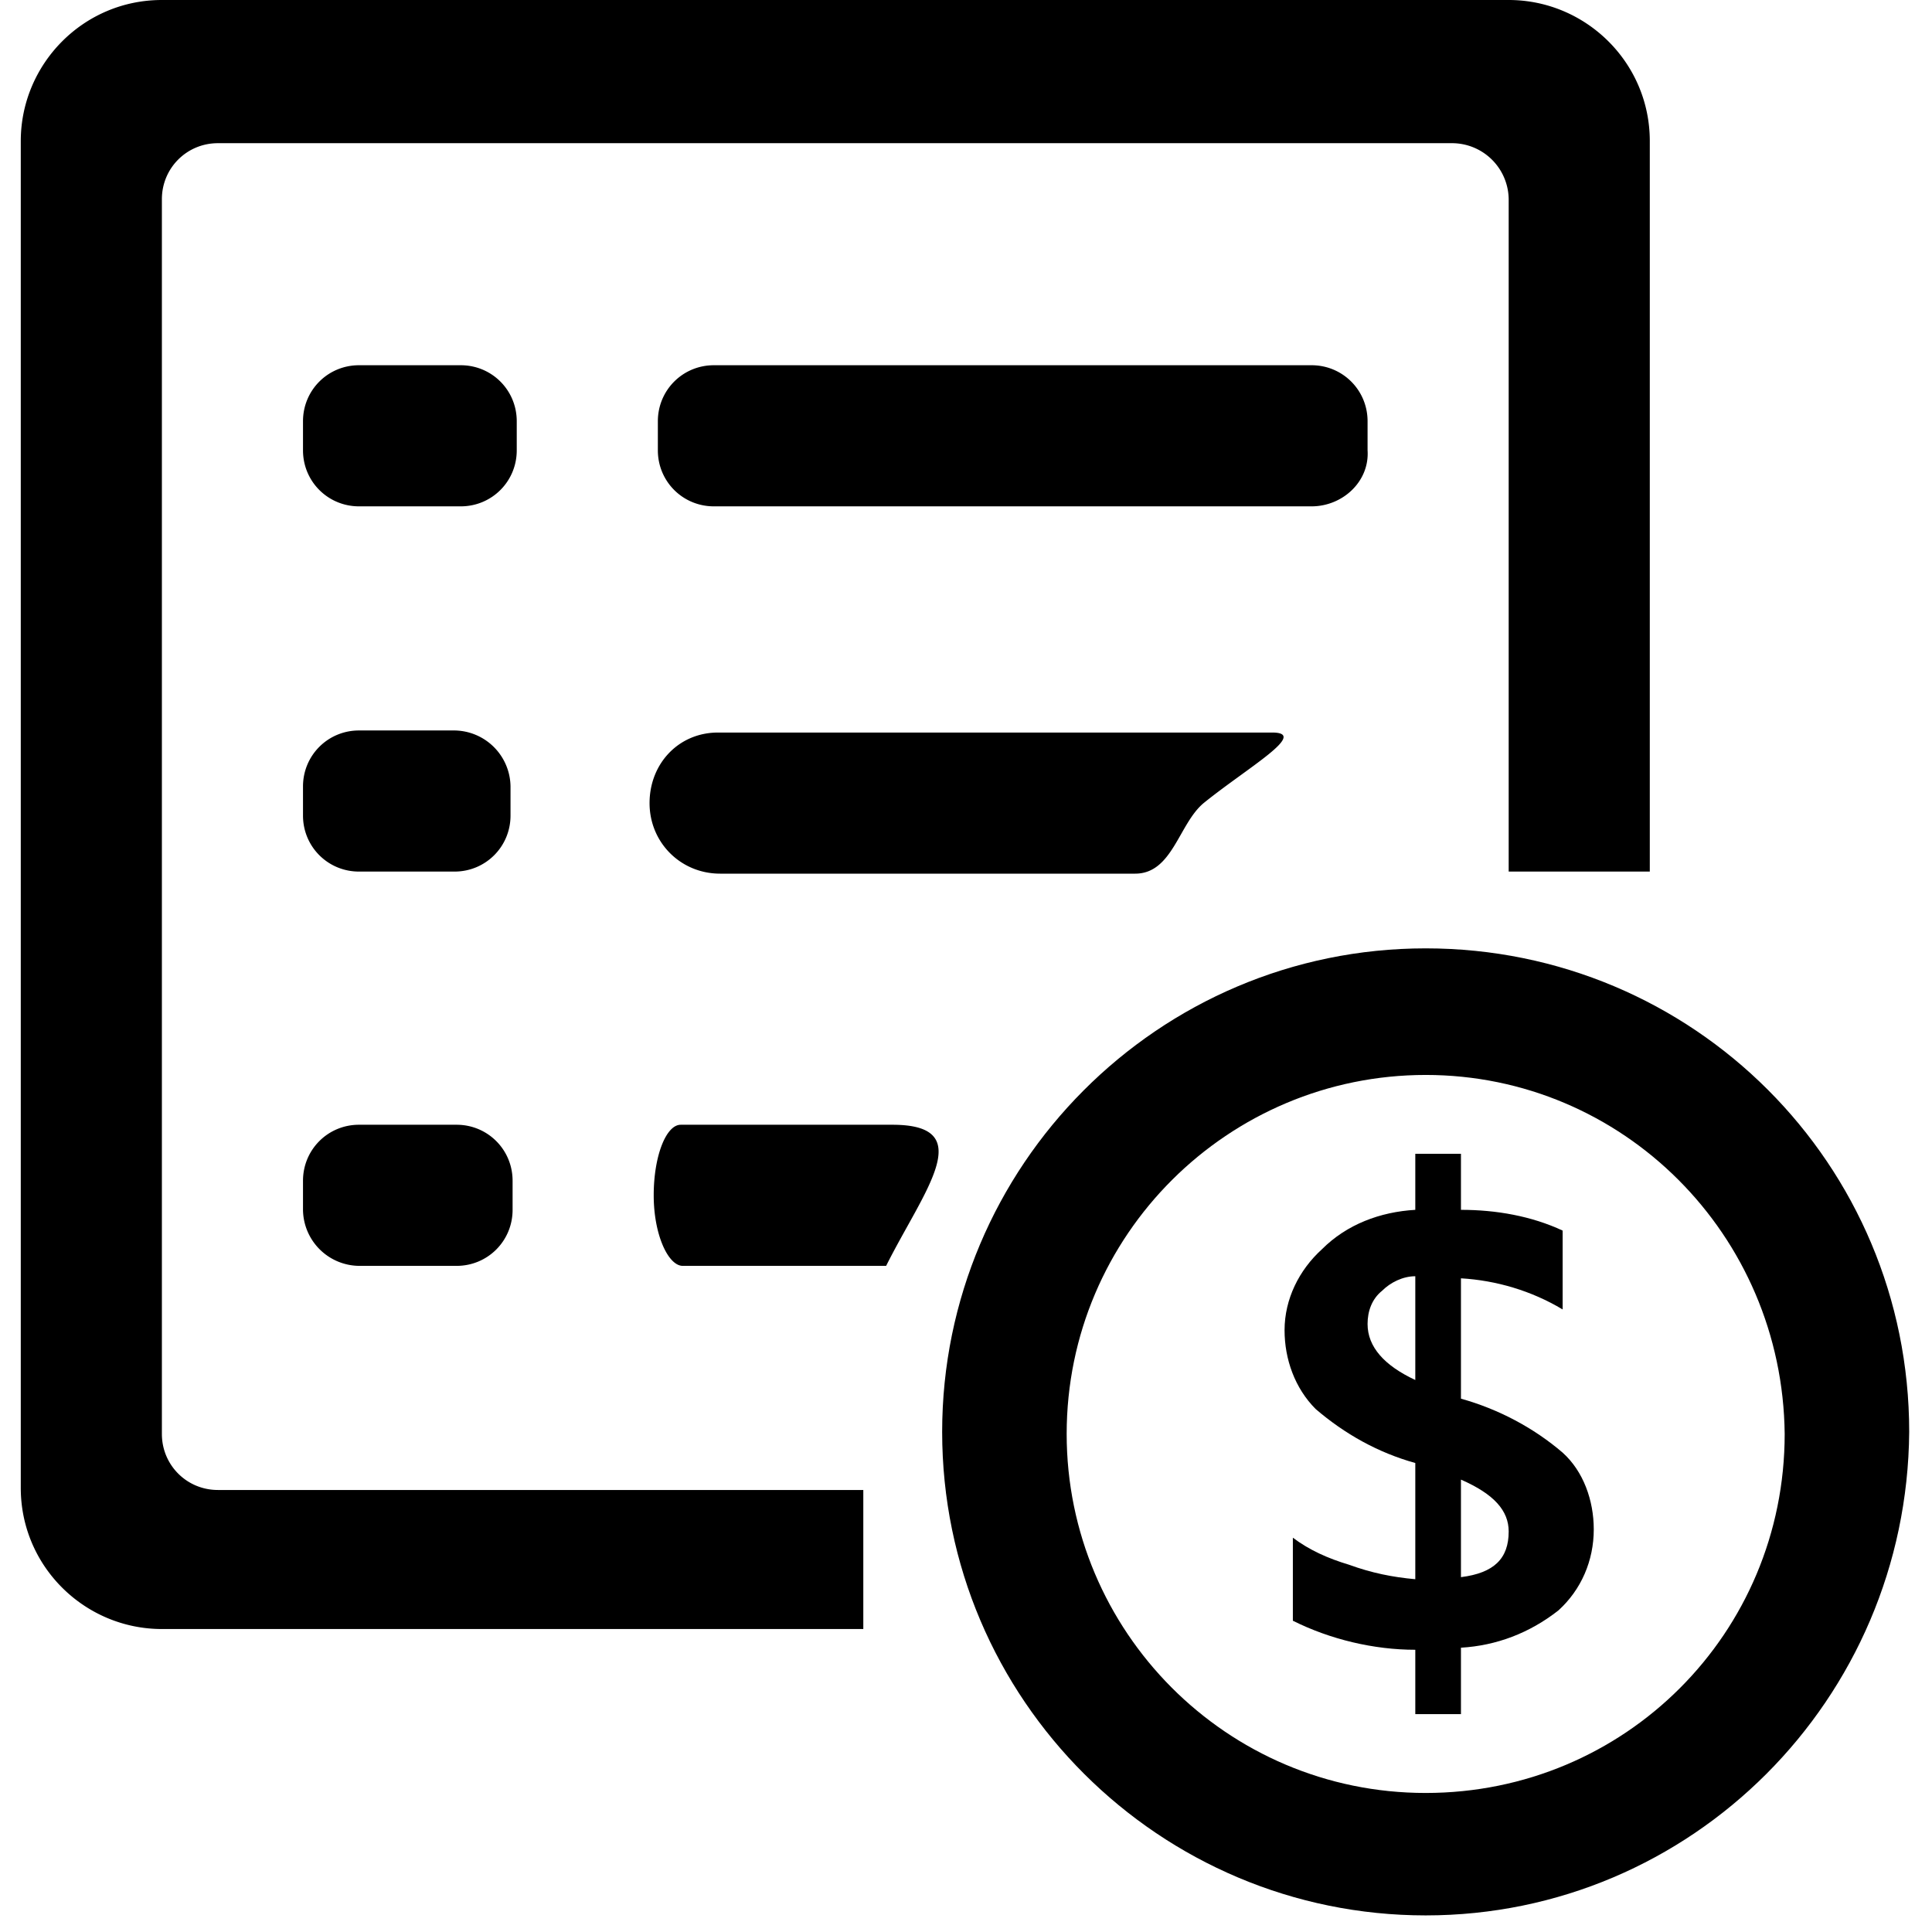 <?xml version="1.0" standalone="no"?><!DOCTYPE svg PUBLIC "-//W3C//DTD SVG 1.1//EN" "http://www.w3.org/Graphics/SVG/1.1/DTD/svg11.dtd"><svg t="1555914695939" class="icon" style="" viewBox="0 0 1024 1024" version="1.1" xmlns="http://www.w3.org/2000/svg" p-id="1787" xmlns:xlink="http://www.w3.org/1999/xlink" width="200" height="200"><defs><style type="text/css"></style></defs><path d="M695.144 268.374H378.375c-16.498 0-29.697-13.199-29.697-29.697v-15.398c0-16.498 13.199-29.697 29.697-29.697h316.769c16.498 0 29.697 13.199 29.697 29.697v15.398c1.1 16.498-13.199 29.697-29.697 29.697zM380.575 388.262h293.671c19.798 0-13.199 18.698-36.296 37.396-13.199 10.999-16.498 37.396-36.296 37.396h-219.979c-20.898 0-37.396-16.498-37.396-37.396s15.398-37.396 36.296-37.396zM244.188 268.374h-53.895c-16.498 0-29.697-13.199-29.697-29.697v-15.398c0-16.498 13.199-29.697 29.697-29.697h53.895c16.498 0 29.697 13.199 29.697 29.697v15.398c0 16.498-13.199 29.697-29.697 29.697z m-3.3 193.581h-50.595c-16.498 0-29.697-13.199-29.697-29.697V416.859c0-16.498 13.199-29.697 29.697-29.697h50.595a30.049 30.049 0 0 1 29.697 29.697v15.398c0 16.498-13.199 29.697-29.697 29.697z m-50.595 134.187H241.988c16.498 0 29.697 13.199 29.697 29.697v15.398c0 16.498-13.199 29.697-29.697 29.697h-51.695a30.049 30.049 0 0 1-29.697-29.697v-15.398c0-16.498 13.199-29.697 29.697-29.697z m170.483 0H472.966c46.195 0 16.498 35.197-3.3 74.793h-107.789c-7.699 0-15.398-16.498-15.398-37.396s6.599-37.396 14.299-37.396z" p-id="1788"></path><path d="M799.634 461.955v-356.365a30.049 30.049 0 0 0-29.697-29.697H115.501c-16.498 0-29.697 13.199-29.697 29.697V760.026c0 16.498 13.199 29.697 29.697 29.697h342.067v73.693H85.803c-40.696 0-74.793-32.997-74.793-74.793v-713.83c0-40.696 32.997-74.793 74.793-74.793h713.83c40.696 0 74.793 32.997 74.793 74.793V461.955h-74.793z" p-id="1789"></path><path d="M755.638 1015.201c-140.786 0-256.275-114.389-256.275-256.275 0-140.786 114.389-256.275 256.275-256.275S1011.913 617.04 1011.913 758.926c-1.1 141.886-115.489 256.275-256.275 256.275z m0-445.456c-104.49 0-190.281 84.692-190.281 190.281 0 104.49 84.692 190.281 190.281 190.281S945.919 865.615 945.919 760.026c-1.1-105.59-85.792-190.281-190.281-190.281z" p-id="1790"></path><path d="M828.231 769.925c-15.398-13.199-34.097-23.098-53.895-28.597v-63.794c18.698 1.1 37.396 6.599 53.895 16.498v-41.796c-16.498-7.699-35.197-10.999-53.895-10.999v-29.697h-24.198v29.697c-18.698 1.1-36.296 7.699-49.495 20.898-12.099 10.999-19.798 26.397-19.798 42.896 0 15.398 5.499 30.797 16.498 41.796 15.398 13.199 32.997 23.098 52.795 28.597V837.018c-12.099-1.1-23.098-3.3-35.197-7.699-10.999-3.3-20.898-7.699-29.697-14.299v43.996c19.798 9.899 42.896 15.398 64.894 15.398v34.097h24.198v-35.197c18.698-1.1 36.296-7.699 51.695-19.798 12.099-10.999 18.698-26.397 18.698-42.896 0-15.398-5.499-30.797-16.498-40.696z m-78.092-38.496c-16.498-7.699-25.298-17.598-25.298-29.697 0-6.599 2.2-13.199 7.699-17.598 4.4-4.4 10.999-7.699 17.598-7.699v54.995z m24.198 104.49v-51.695c17.598 7.699 25.298 16.498 25.298 27.497 0 14.299-7.699 21.998-25.298 24.198z" p-id="1791"></path></svg>
